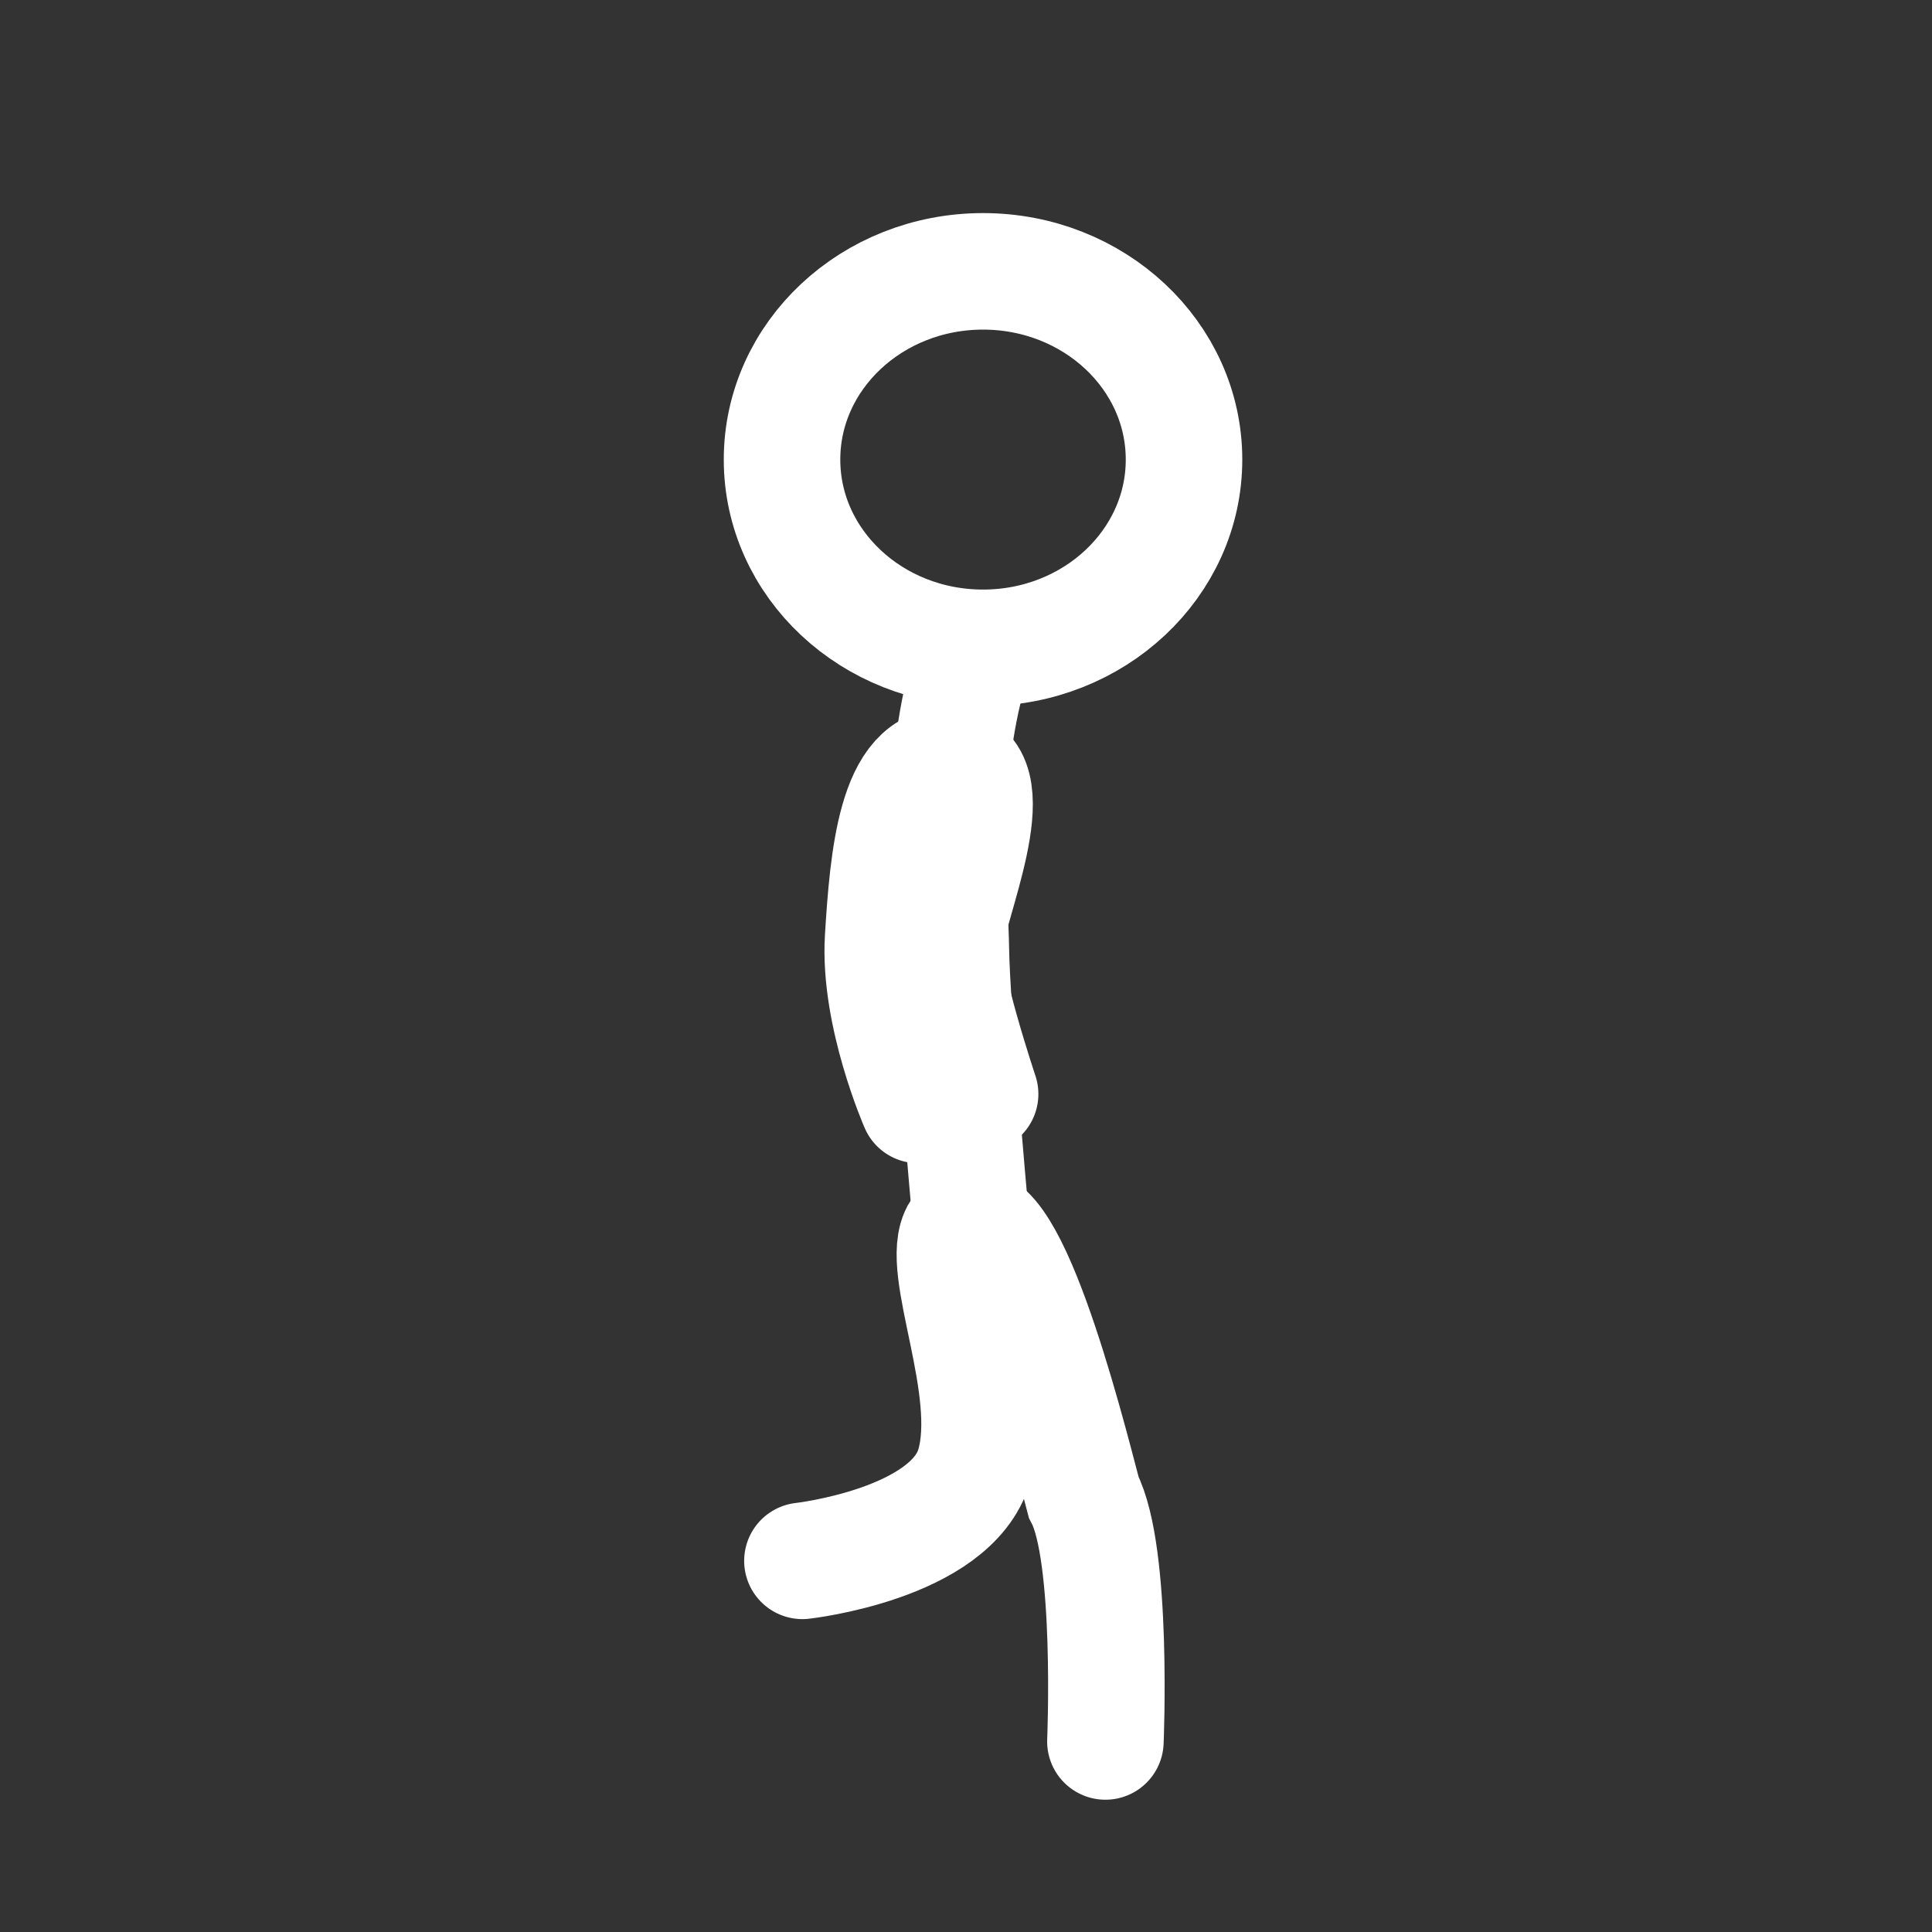 <svg version="1.1" xmlns="http://www.w3.org/2000/svg" xmlns:xlink="http://www.w3.org/1999/xlink" width="66.323" height="66.323"><rect width="100%" height="100%" fill="#333333" stroke="none"/><g transform="translate(-206.854,-146.818)"><g data-paper-data="{&quot;isPaintingLayer&quot;:true}" fill="none" fill-rule="nonzero" stroke="none" stroke-width="none" stroke-linecap="none" stroke-linejoin="miter" stroke-miterlimit="10" stroke-dasharray="" stroke-dashoffset="0" font-family="none" font-weight="none" font-size="none" text-anchor="none" style="mix-blend-mode: normal"><path d="M206.854,179.979c0,-18.315 14.847,-33.162 33.162,-33.162c18.315,0 33.162,14.847 33.162,33.162c0,18.315 -14.847,33.162 -33.162,33.162c-18.315,0 -33.162,-14.847 -33.162,-33.162z" data-paper-data="{&quot;origPos&quot;:null}" stroke="none" stroke-width="0" stroke-linecap="butt"/><path d="M234.4,200.4c0,0 5.11,-0.571 5.899,-3.266c0.781,-2.67 -1.254,-6.878 -0.491,-8.04c1.524,-1.556 3.598,6.645 4.247,9.117c1.02,1.954 0.746,8.389 0.746,8.389" data-paper-data="{&quot;origPos&quot;:null}" stroke="#ffffff" stroke-width="4" stroke-linecap="round"/><g data-paper-data="{&quot;origPos&quot;:null}" stroke="#ffffff" stroke-width="4"><path d="M240.138,188.229c0,0 -0.613,-6.84 -0.641,-8.768c-0.03,-1.992 -0.447,-5.955 0.625,-9.648" data-paper-data="{&quot;origPos&quot;:null}" stroke-linecap="round"/><path d="M233.7,162.595c0,-3.569 3.089,-6.462 6.9,-6.462c3.811,0 6.9,2.893 6.9,6.462c0,3.569 -3.089,6.462 -6.9,6.462c-3.811,0 -6.9,-2.893 -6.9,-6.462z" data-paper-data="{&quot;origPos&quot;:null}" stroke-linecap="butt"/></g><path d="M238.375,184.75c0,0 -1.365,-3.113 -1.205,-5.724c0.168,-2.737 0.454,-6.075 2.362,-5.903c1.828,0.338 -0.12,4.712 -0.268,6.12c-0.116,1.097 1.236,5.132 1.236,5.132" data-paper-data="{&quot;origPos&quot;:null}" stroke="#ffffff" stroke-width="4" stroke-linecap="round"/></g></g></svg>